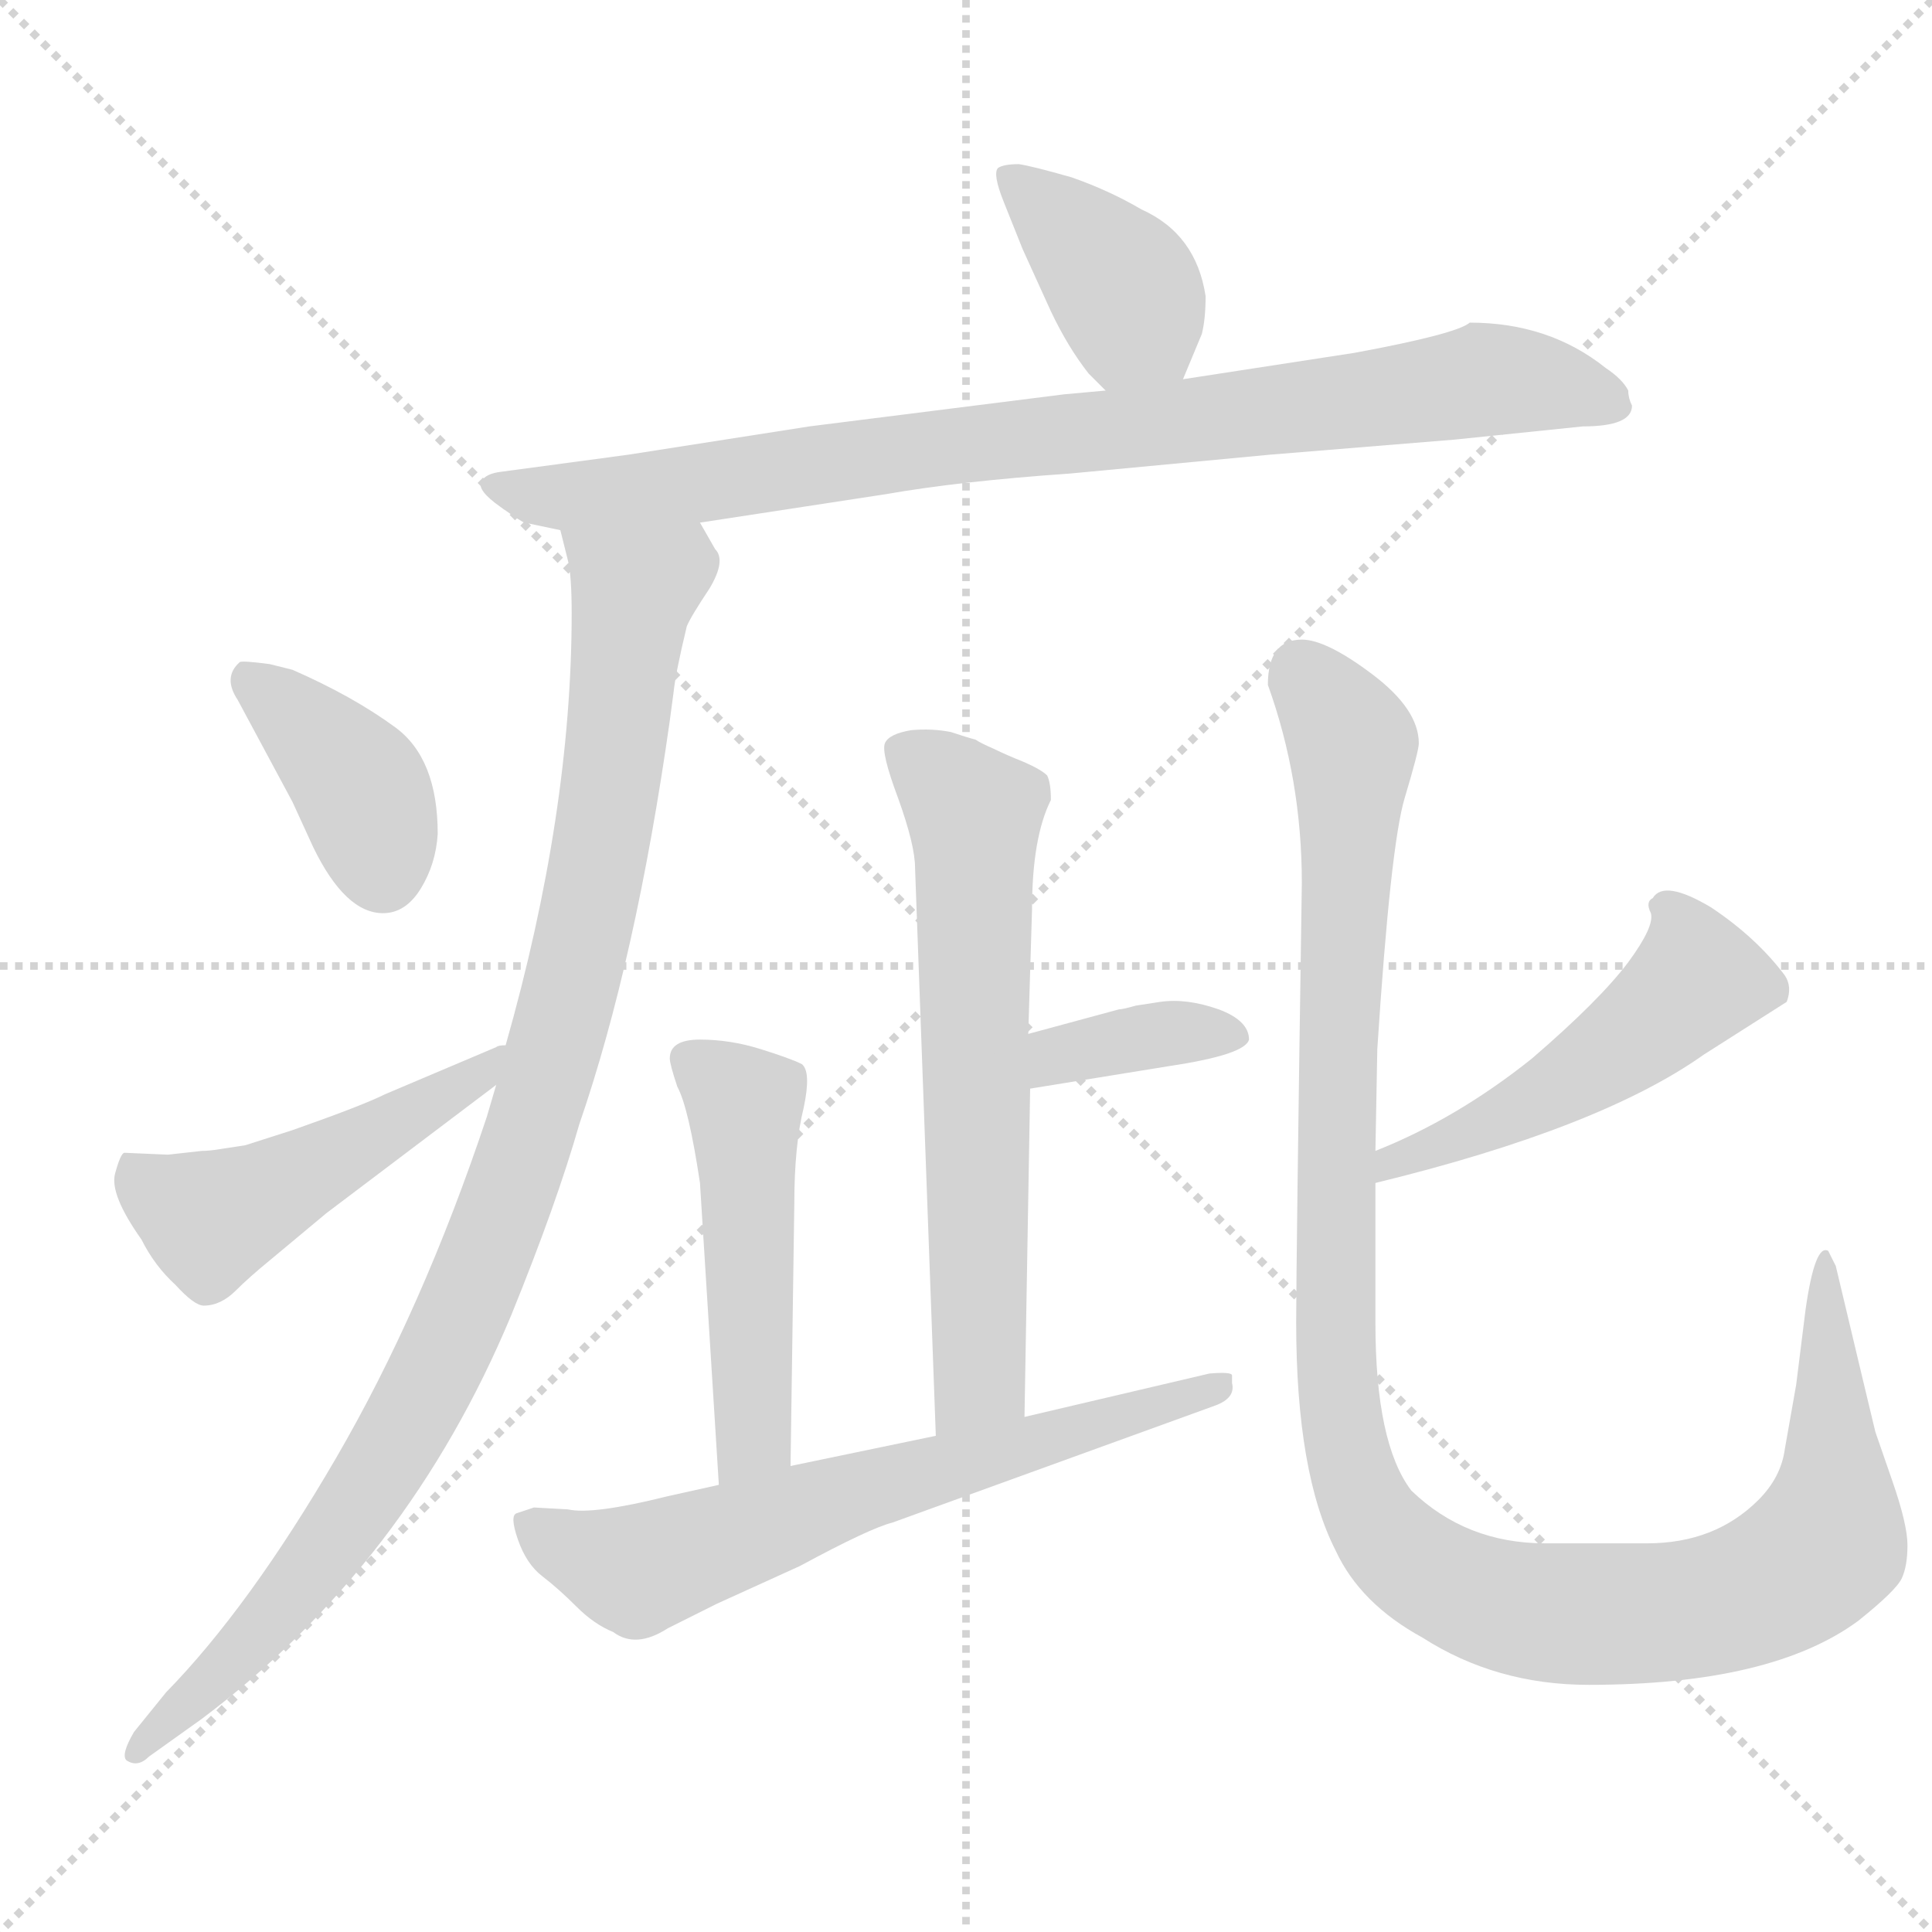 <svg xmlns="http://www.w3.org/2000/svg" version="1.1" viewBox="0 0 1024 1024">
  <g stroke="lightgray" stroke-dasharray="1,1" stroke-width="1" transform="scale(4, 4)">
    <line x1="0" y1="0" x2="256" y2="256" />
    <line x1="256" y1="0" x2="0" y2="256" />
    <line x1="128" y1="0" x2="128" y2="256" />
    <line x1="0" y1="128" x2="256" y2="128" />
  </g>
  <g transform="scale(1.0, -1.0) translate(0.0, -807.00)">
    <style type="text/css">
      
        @keyframes keyframes0 {
          from {
            stroke: blue;
            stroke-dashoffset: 385;
            stroke-width: 128;
          }
          56% {
            animation-timing-function: step-end;
            stroke: blue;
            stroke-dashoffset: 0;
            stroke-width: 128;
          }
          to {
            stroke: black;
            stroke-width: 1024;
          }
        }
        #make-me-a-hanzi-animation-0 {
          animation: keyframes0 0.563s both;
          animation-delay: 0s;
          animation-timing-function: linear;
        }
      
        @keyframes keyframes1 {
          from {
            stroke: blue;
            stroke-dashoffset: 854;
            stroke-width: 128;
          }
          74% {
            animation-timing-function: step-end;
            stroke: blue;
            stroke-dashoffset: 0;
            stroke-width: 128;
          }
          to {
            stroke: black;
            stroke-width: 1024;
          }
        }
        #make-me-a-hanzi-animation-1 {
          animation: keyframes1 0.945s both;
          animation-delay: 0.563s;
          animation-timing-function: linear;
        }
      
        @keyframes keyframes2 {
          from {
            stroke: blue;
            stroke-dashoffset: 985;
            stroke-width: 128;
          }
          76% {
            animation-timing-function: step-end;
            stroke: blue;
            stroke-dashoffset: 0;
            stroke-width: 128;
          }
          to {
            stroke: black;
            stroke-width: 1024;
          }
        }
        #make-me-a-hanzi-animation-2 {
          animation: keyframes2 1.052s both;
          animation-delay: 1.508s;
          animation-timing-function: linear;
        }
      
        @keyframes keyframes3 {
          from {
            stroke: blue;
            stroke-dashoffset: 388;
            stroke-width: 128;
          }
          56% {
            animation-timing-function: step-end;
            stroke: blue;
            stroke-dashoffset: 0;
            stroke-width: 128;
          }
          to {
            stroke: black;
            stroke-width: 1024;
          }
        }
        #make-me-a-hanzi-animation-3 {
          animation: keyframes3 0.566s both;
          animation-delay: 2.56s;
          animation-timing-function: linear;
        }
      
        @keyframes keyframes4 {
          from {
            stroke: blue;
            stroke-dashoffset: 483;
            stroke-width: 128;
          }
          61% {
            animation-timing-function: step-end;
            stroke: blue;
            stroke-dashoffset: 0;
            stroke-width: 128;
          }
          to {
            stroke: black;
            stroke-width: 1024;
          }
        }
        #make-me-a-hanzi-animation-4 {
          animation: keyframes4 0.643s both;
          animation-delay: 3.126s;
          animation-timing-function: linear;
        }
      
        @keyframes keyframes5 {
          from {
            stroke: blue;
            stroke-dashoffset: 635;
            stroke-width: 128;
          }
          67% {
            animation-timing-function: step-end;
            stroke: blue;
            stroke-dashoffset: 0;
            stroke-width: 128;
          }
          to {
            stroke: black;
            stroke-width: 1024;
          }
        }
        #make-me-a-hanzi-animation-5 {
          animation: keyframes5 0.767s both;
          animation-delay: 3.769s;
          animation-timing-function: linear;
        }
      
        @keyframes keyframes6 {
          from {
            stroke: blue;
            stroke-dashoffset: 365;
            stroke-width: 128;
          }
          54% {
            animation-timing-function: step-end;
            stroke: blue;
            stroke-dashoffset: 0;
            stroke-width: 128;
          }
          to {
            stroke: black;
            stroke-width: 1024;
          }
        }
        #make-me-a-hanzi-animation-6 {
          animation: keyframes6 0.547s both;
          animation-delay: 4.535s;
          animation-timing-function: linear;
        }
      
        @keyframes keyframes7 {
          from {
            stroke: blue;
            stroke-dashoffset: 489;
            stroke-width: 128;
          }
          61% {
            animation-timing-function: step-end;
            stroke: blue;
            stroke-dashoffset: 0;
            stroke-width: 128;
          }
          to {
            stroke: black;
            stroke-width: 1024;
          }
        }
        #make-me-a-hanzi-animation-7 {
          animation: keyframes7 0.648s both;
          animation-delay: 5.083s;
          animation-timing-function: linear;
        }
      
        @keyframes keyframes8 {
          from {
            stroke: blue;
            stroke-dashoffset: 643;
            stroke-width: 128;
          }
          68% {
            animation-timing-function: step-end;
            stroke: blue;
            stroke-dashoffset: 0;
            stroke-width: 128;
          }
          to {
            stroke: black;
            stroke-width: 1024;
          }
        }
        #make-me-a-hanzi-animation-8 {
          animation: keyframes8 0.773s both;
          animation-delay: 5.73s;
          animation-timing-function: linear;
        }
      
        @keyframes keyframes9 {
          from {
            stroke: blue;
            stroke-dashoffset: 489;
            stroke-width: 128;
          }
          61% {
            animation-timing-function: step-end;
            stroke: blue;
            stroke-dashoffset: 0;
            stroke-width: 128;
          }
          to {
            stroke: black;
            stroke-width: 1024;
          }
        }
        #make-me-a-hanzi-animation-9 {
          animation: keyframes9 0.648s both;
          animation-delay: 6.504s;
          animation-timing-function: linear;
        }
      
        @keyframes keyframes10 {
          from {
            stroke: blue;
            stroke-dashoffset: 1131;
            stroke-width: 128;
          }
          79% {
            animation-timing-function: step-end;
            stroke: blue;
            stroke-dashoffset: 0;
            stroke-width: 128;
          }
          to {
            stroke: black;
            stroke-width: 1024;
          }
        }
        #make-me-a-hanzi-animation-10 {
          animation: keyframes10 1.17s both;
          animation-delay: 7.152s;
          animation-timing-function: linear;
        }
      
    </style>
    
      <path d="M 627 606 L 637 630 Q 639 638 639 650 Q 634 683 605 696 Q 588 706 568 713 Q 547 719 540 720 Q 532 720 529 718 Q 526 715 532 700 L 542 675 L 557 642 Q 566 623 577 609 L 586 600 C 607 579 615 578 627 606 Z" fill="lightgray" />
    
      <path d="M 371 530 L 469 545 Q 509 552 567 556 L 673 566 L 771 574 L 839 581 Q 865 581 865 592 Q 863 596 863 600 Q 860 606 851 612 Q 821 636 779 636 Q 772 630 718 620 L 627 606 L 586 600 L 564 598 L 429 581 L 333 566 L 266 557 Q 257 556 255 551.5 Q 253 547 265 538.5 Q 277 530 278 530 L 297 526 L 371 530 Z" fill="lightgray" />
    
      <path d="M 297 526 L 301 510 Q 303 502 303 482 Q 303 376 268 253 L 263 232 L 258 215 Q 224 113 178 34 Q 132 -45 88 -90 L 71 -111 Q 64 -123 67 -126 Q 73 -130 79 -124 L 107 -104 Q 216 -22 271 110 Q 295 169 307 211 Q 337 298 355 425 L 357 440 Q 358 450 364 475 Q 366 480 376 495 Q 385 510 379 516 L 371 530 C 358 557 290 555 297 526 Z" fill="lightgray" />
    
      <path d="M 143 455 Q 128 457 127 456 Q 118 448 126 436 L 155 382 L 166 358 Q 183 323 203 323 Q 215 323 223 336 Q 231 349 232 365 Q 232 405 209.5 421.5 Q 187 438 155 452 L 143 455 Z" fill="lightgray" />
    
      <path d="M 268 253 Q 264 253 263 252 L 204 227 Q 192 221 155 208 L 130 200 L 117 198 Q 111 197 107 197 L 89 195 L 66 196 Q 64 196 61 185 Q 58 174 75 150 Q 82 136 93 126 Q 103 115 108 115 Q 117 115 125 123 Q 132 130 143 139 L 173 164 L 263 232 C 287 250 297 261 268 253 Z" fill="lightgray" />
    
      <path d="M 543 56 L 546 230 L 545 259 L 547 325 Q 547 363 557 383 Q 557 392 555 396 Q 552 399 543 403 Q 533 407 527 410 Q 520 413 517 415 Q 513 416 504 419 Q 494 421 483 420 Q 471 418 469 413 Q 467 408 476 384 Q 485 359 485 347 L 496 46 C 497 16 542 26 543 56 Z" fill="lightgray" />
    
      <path d="M 546 230 L 620 242 Q 660 248 662 256 Q 662 266 646 272 Q 629 278 615 276 L 602 274 Q 595 272 593 272 L 545 259 C 516 251 516 225 546 230 Z" fill="lightgray" />
    
      <path d="M 355 246 Q 355 243 359 231 Q 365 220 371 180 L 381 20 C 383 -10 419 0 419 30 L 421 169 Q 421 200 426 220 Q 430 239 425 243 Q 419 246 403 251 Q 387 256 371 256 Q 355 256 355 246 Z" fill="lightgray" />
    
      <path d="M 381 20 L 354 14 Q 314 4 301 7 L 283 8 L 274 5 Q 270 4 274.5 -9 Q 279 -22 287.5 -28.5 Q 296 -35 305.5 -44.5 Q 315 -54 325 -58 Q 337 -67 354 -56 L 380 -43 L 424 -23 Q 461 -3 473 0 L 644 62 Q 655 66 653 74 L 653 78 Q 653 80 641 79 L 543 56 L 496 46 L 419 30 L 381 20 Z" fill="lightgray" />
    
      <path d="M 729 180 Q 848 209 903 248 L 947 276 Q 950 284 946 290 Q 931 310 907 326 Q 882 341 876 331 Q 872 329 875 323 Q 877 316 863 297 Q 848 277 812 246 Q 772 214 729 197 C 701 186 700 173 729 180 Z" fill="lightgray" />
    
      <path d="M 729 197 L 730 251 Q 737 359 744.5 384 Q 752 409 752 413 Q 752 431 727.5 449.5 Q 703 468 690 468 Q 672 468 672 444 Q 690 394 690 339 Q 687 138 687 106 Q 687 26 708 -15 Q 721 -43 754 -61 Q 793 -86 842 -86 Q 939 -86 985 -52 Q 1005 -36 1008 -29.5 Q 1011 -23 1011 -12 Q 1011 -1 1003 22 Q 995 45 994 48 L 988 73 L 973 136 L 969 144 Q 962 148 957 113 L 952 73 L 946 39 Q 944 24 932 12 Q 909 -11 873 -11 L 819 -11 Q 777 -11 748 17 Q 729 42 729 106 L 729 180 L 729 197 Z" fill="lightgray" />
    
    
      <clipPath id="make-me-a-hanzi-clip-0">
        <path d="M 627 606 L 637 630 Q 639 638 639 650 Q 634 683 605 696 Q 588 706 568 713 Q 547 719 540 720 Q 532 720 529 718 Q 526 715 532 700 L 542 675 L 557 642 Q 566 623 577 609 L 586 600 C 607 579 615 578 627 606 Z" />
      </clipPath>
      <path clip-path="url(#make-me-a-hanzi-clip-0)" d="M 535 714 L 592 659 L 618 617" fill="none" id="make-me-a-hanzi-animation-0" stroke-dasharray="257 514" stroke-linecap="round" />
    
      <clipPath id="make-me-a-hanzi-clip-1">
        <path d="M 371 530 L 469 545 Q 509 552 567 556 L 673 566 L 771 574 L 839 581 Q 865 581 865 592 Q 863 596 863 600 Q 860 606 851 612 Q 821 636 779 636 Q 772 630 718 620 L 627 606 L 586 600 L 564 598 L 429 581 L 333 566 L 266 557 Q 257 556 255 551.5 Q 253 547 265 538.5 Q 277 530 278 530 L 297 526 L 371 530 Z" />
      </clipPath>
      <path clip-path="url(#make-me-a-hanzi-clip-1)" d="M 262 551 L 296 543 L 363 549 L 787 606 L 854 594" fill="none" id="make-me-a-hanzi-animation-1" stroke-dasharray="726 1452" stroke-linecap="round" />
    
      <clipPath id="make-me-a-hanzi-clip-2">
        <path d="M 297 526 L 301 510 Q 303 502 303 482 Q 303 376 268 253 L 263 232 L 258 215 Q 224 113 178 34 Q 132 -45 88 -90 L 71 -111 Q 64 -123 67 -126 Q 73 -130 79 -124 L 107 -104 Q 216 -22 271 110 Q 295 169 307 211 Q 337 298 355 425 L 357 440 Q 358 450 364 475 Q 366 480 376 495 Q 385 510 379 516 L 371 530 C 358 557 290 555 297 526 Z" />
      </clipPath>
      <path clip-path="url(#make-me-a-hanzi-clip-2)" d="M 305 524 L 336 495 L 328 420 L 305 292 L 264 158 L 246 112 L 186 3 L 129 -68 L 72 -119" fill="none" id="make-me-a-hanzi-animation-2" stroke-dasharray="857 1714" stroke-linecap="round" />
    
      <clipPath id="make-me-a-hanzi-clip-3">
        <path d="M 143 455 Q 128 457 127 456 Q 118 448 126 436 L 155 382 L 166 358 Q 183 323 203 323 Q 215 323 223 336 Q 231 349 232 365 Q 232 405 209.5 421.5 Q 187 438 155 452 L 143 455 Z" />
      </clipPath>
      <path clip-path="url(#make-me-a-hanzi-clip-3)" d="M 130 449 L 190 392 L 203 344" fill="none" id="make-me-a-hanzi-animation-3" stroke-dasharray="260 520" stroke-linecap="round" />
    
      <clipPath id="make-me-a-hanzi-clip-4">
        <path d="M 268 253 Q 264 253 263 252 L 204 227 Q 192 221 155 208 L 130 200 L 117 198 Q 111 197 107 197 L 89 195 L 66 196 Q 64 196 61 185 Q 58 174 75 150 Q 82 136 93 126 Q 103 115 108 115 Q 117 115 125 123 Q 132 130 143 139 L 173 164 L 263 232 C 287 250 297 261 268 253 Z" />
      </clipPath>
      <path clip-path="url(#make-me-a-hanzi-clip-4)" d="M 71 187 L 111 160 L 203 207 L 266 248" fill="none" id="make-me-a-hanzi-animation-4" stroke-dasharray="355 710" stroke-linecap="round" />
    
      <clipPath id="make-me-a-hanzi-clip-5">
        <path d="M 543 56 L 546 230 L 545 259 L 547 325 Q 547 363 557 383 Q 557 392 555 396 Q 552 399 543 403 Q 533 407 527 410 Q 520 413 517 415 Q 513 416 504 419 Q 494 421 483 420 Q 471 418 469 413 Q 467 408 476 384 Q 485 359 485 347 L 496 46 C 497 16 542 26 543 56 Z" />
      </clipPath>
      <path clip-path="url(#make-me-a-hanzi-clip-5)" d="M 479 409 L 517 375 L 520 80 L 500 54" fill="none" id="make-me-a-hanzi-animation-5" stroke-dasharray="507 1014" stroke-linecap="round" />
    
      <clipPath id="make-me-a-hanzi-clip-6">
        <path d="M 546 230 L 620 242 Q 660 248 662 256 Q 662 266 646 272 Q 629 278 615 276 L 602 274 Q 595 272 593 272 L 545 259 C 516 251 516 225 546 230 Z" />
      </clipPath>
      <path clip-path="url(#make-me-a-hanzi-clip-6)" d="M 552 237 L 560 248 L 591 255 L 655 258" fill="none" id="make-me-a-hanzi-animation-6" stroke-dasharray="237 474" stroke-linecap="round" />
    
      <clipPath id="make-me-a-hanzi-clip-7">
        <path d="M 355 246 Q 355 243 359 231 Q 365 220 371 180 L 381 20 C 383 -10 419 0 419 30 L 421 169 Q 421 200 426 220 Q 430 239 425 243 Q 419 246 403 251 Q 387 256 371 256 Q 355 256 355 246 Z" />
      </clipPath>
      <path clip-path="url(#make-me-a-hanzi-clip-7)" d="M 367 244 L 395 220 L 400 53 L 386 28" fill="none" id="make-me-a-hanzi-animation-7" stroke-dasharray="361 722" stroke-linecap="round" />
    
      <clipPath id="make-me-a-hanzi-clip-8">
        <path d="M 381 20 L 354 14 Q 314 4 301 7 L 283 8 L 274 5 Q 270 4 274.5 -9 Q 279 -22 287.5 -28.5 Q 296 -35 305.5 -44.5 Q 315 -54 325 -58 Q 337 -67 354 -56 L 380 -43 L 424 -23 Q 461 -3 473 0 L 644 62 Q 655 66 653 74 L 653 78 Q 653 80 641 79 L 543 56 L 496 46 L 419 30 L 381 20 Z" />
      </clipPath>
      <path clip-path="url(#make-me-a-hanzi-clip-8)" d="M 281 -2 L 337 -25 L 446 14 L 634 67 L 647 76" fill="none" id="make-me-a-hanzi-animation-8" stroke-dasharray="515 1030" stroke-linecap="round" />
    
      <clipPath id="make-me-a-hanzi-clip-9">
        <path d="M 729 180 Q 848 209 903 248 L 947 276 Q 950 284 946 290 Q 931 310 907 326 Q 882 341 876 331 Q 872 329 875 323 Q 877 316 863 297 Q 848 277 812 246 Q 772 214 729 197 C 701 186 700 173 729 180 Z" />
      </clipPath>
      <path clip-path="url(#make-me-a-hanzi-clip-9)" d="M 884 325 L 897 299 L 891 279 L 843 241 L 789 210 L 740 191 L 738 184" fill="none" id="make-me-a-hanzi-animation-9" stroke-dasharray="361 722" stroke-linecap="round" />
    
      <clipPath id="make-me-a-hanzi-clip-10">
        <path d="M 729 197 L 730 251 Q 737 359 744.5 384 Q 752 409 752 413 Q 752 431 727.5 449.5 Q 703 468 690 468 Q 672 468 672 444 Q 690 394 690 339 Q 687 138 687 106 Q 687 26 708 -15 Q 721 -43 754 -61 Q 793 -86 842 -86 Q 939 -86 985 -52 Q 1005 -36 1008 -29.5 Q 1011 -23 1011 -12 Q 1011 -1 1003 22 Q 995 45 994 48 L 988 73 L 973 136 L 969 144 Q 962 148 957 113 L 952 73 L 946 39 Q 944 24 932 12 Q 909 -11 873 -11 L 819 -11 Q 777 -11 748 17 Q 729 42 729 106 L 729 180 L 729 197 Z" />
      </clipPath>
      <path clip-path="url(#make-me-a-hanzi-clip-10)" d="M 690 449 L 717 413 L 708 254 L 708 79 L 719 21 L 740 -14 L 776 -37 L 826 -48 L 898 -46 L 952 -25 L 968 -11 L 971 4 L 968 139" fill="none" id="make-me-a-hanzi-animation-10" stroke-dasharray="1003 2006" stroke-linecap="round" />
    
  </g>
</svg>